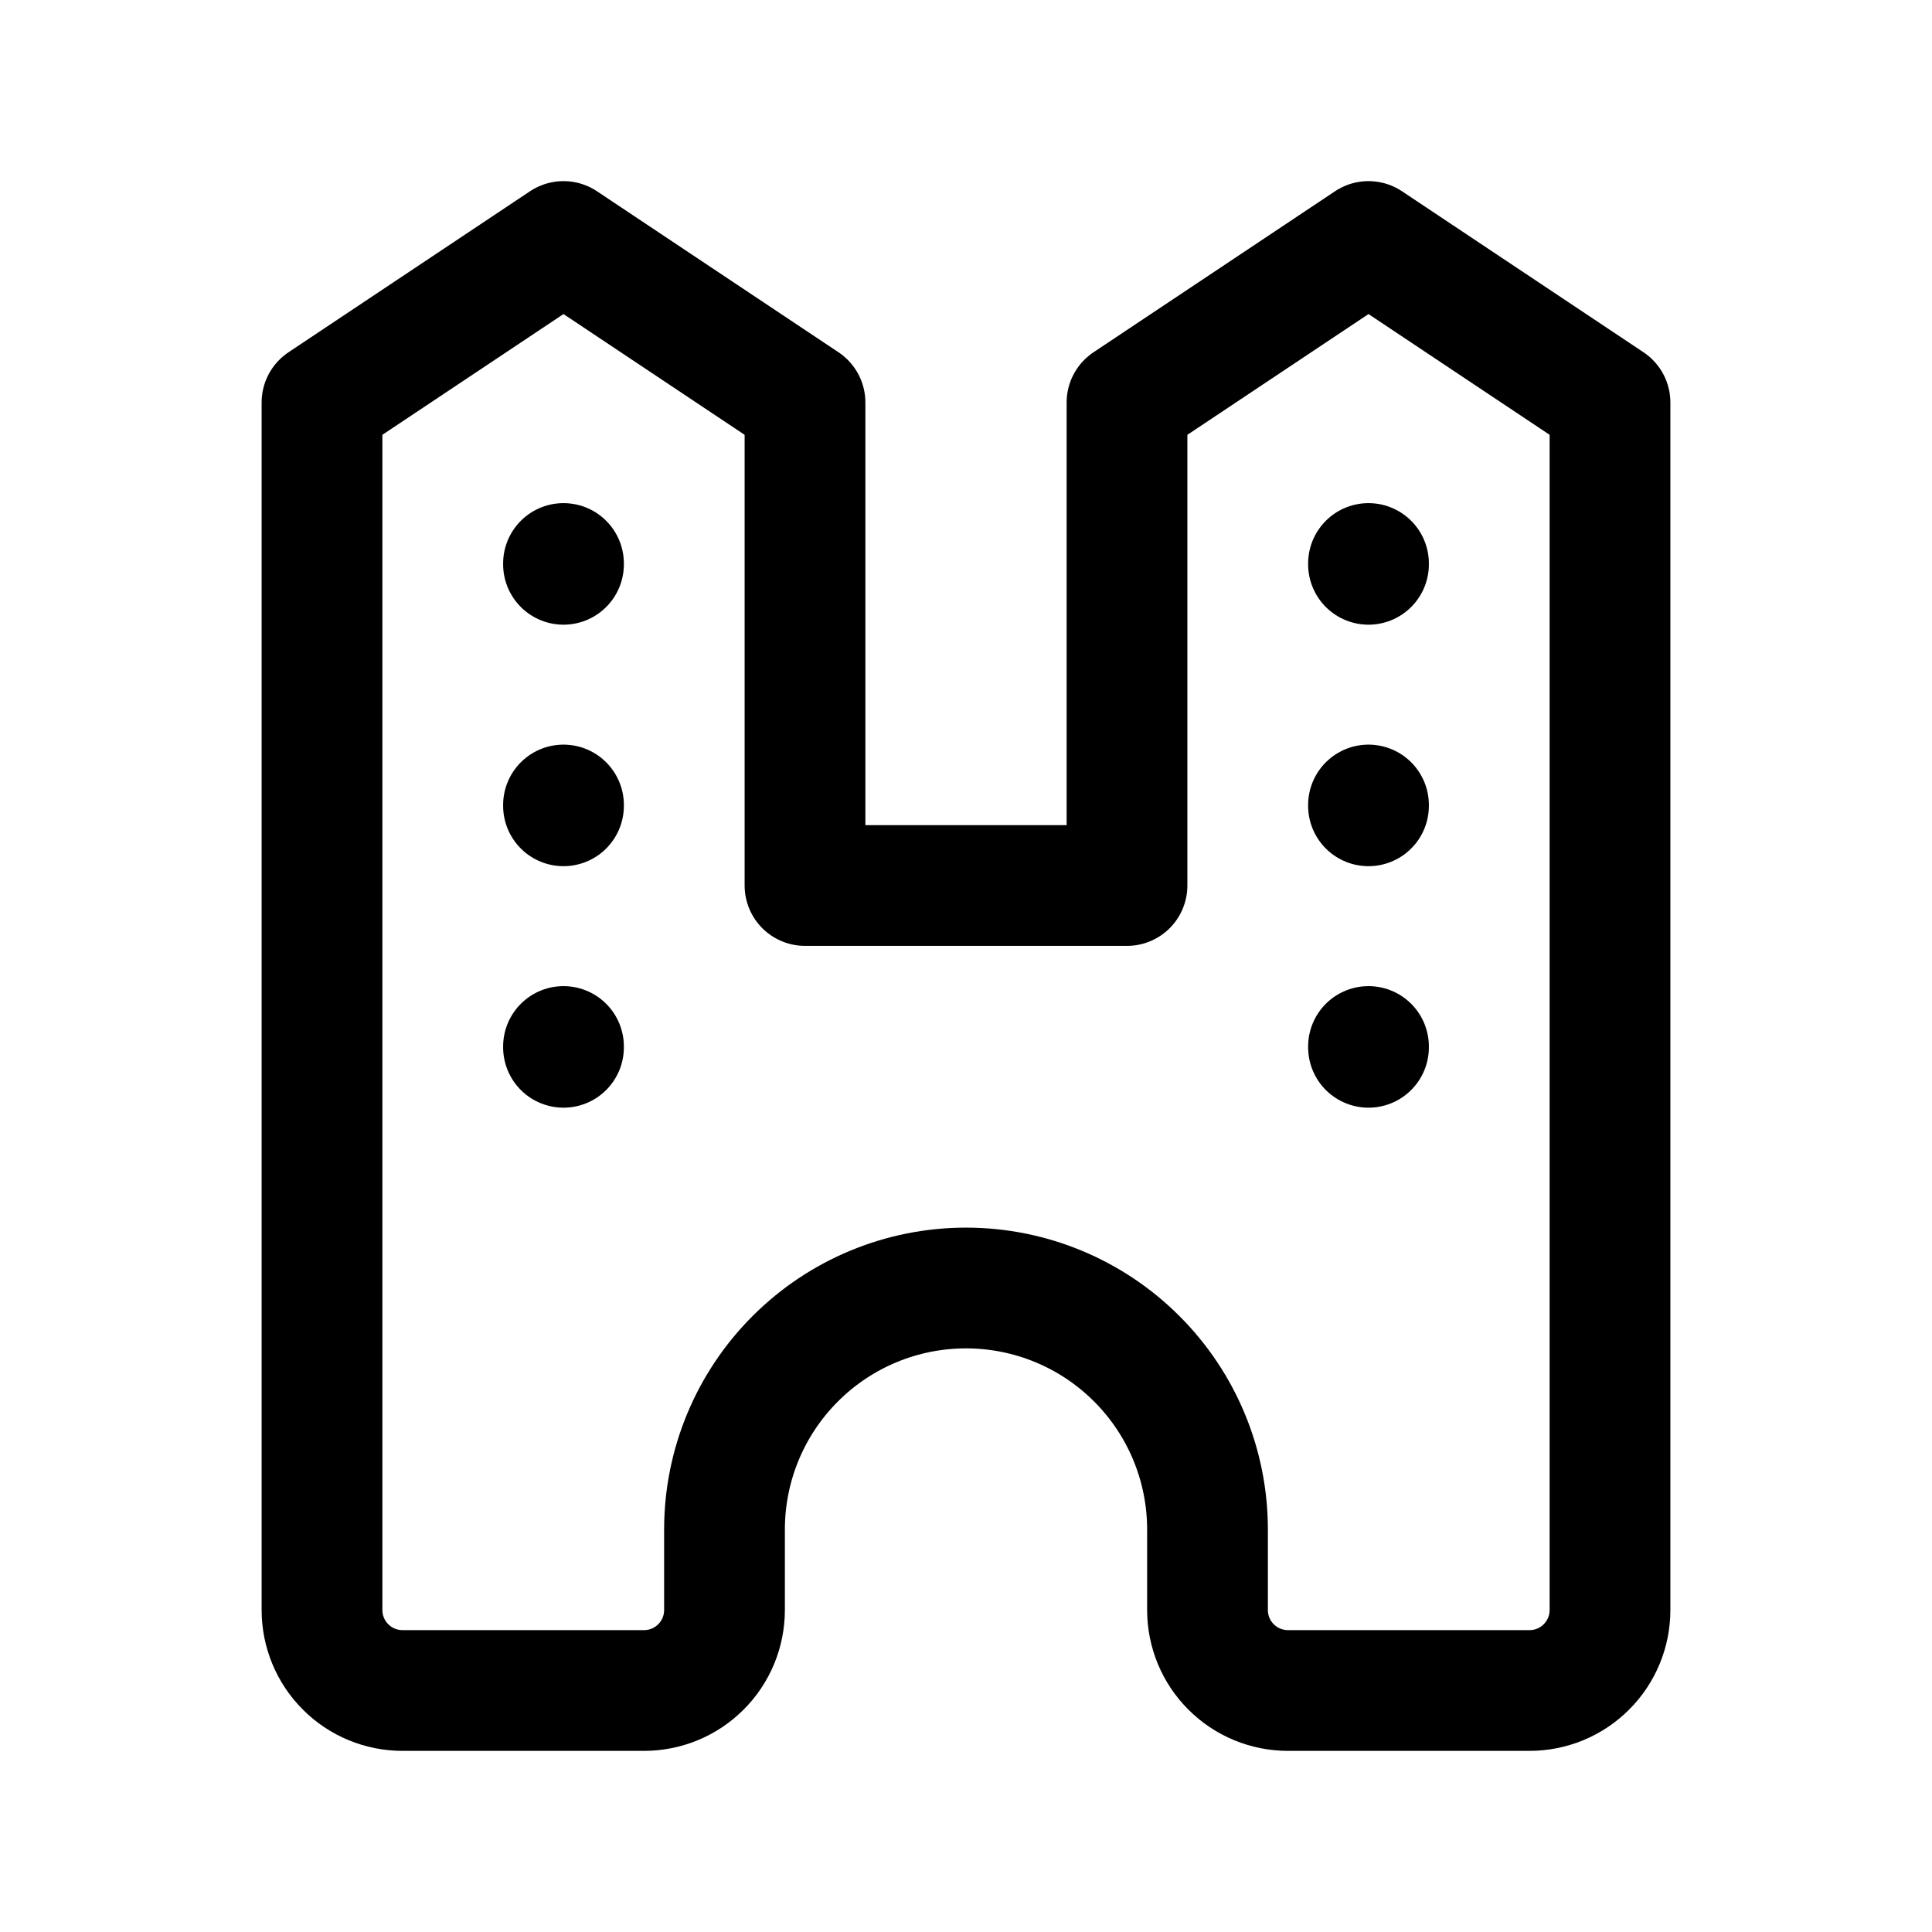 <svg width="24" height="24" viewBox="0 0 24 24" fill="none" xmlns="http://www.w3.org/2000/svg">
<path d="M7 7V7.01M7 10V10.01M7 13V13.01M17 7V7.01M17 10V10.01M17 13V13.01M8 21C8.265 21 8.52 20.895 8.707 20.707C8.895 20.52 9 20.265 9 20V19C9 18.204 9.316 17.441 9.879 16.879C10.441 16.316 11.204 16 12 16C12.796 16 13.559 16.316 14.121 16.879C14.684 17.441 15 18.204 15 19V20C15 20.265 15.105 20.52 15.293 20.707C15.48 20.895 15.735 21 16 21H19C19.265 21 19.52 20.895 19.707 20.707C19.895 20.52 20 20.265 20 20V5L17 3L14 5V11H10V5L7 3L4 5V20C4 20.265 4.105 20.52 4.293 20.707C4.48 20.895 4.735 21 5 21H8Z" stroke="currentColor" stroke-width="1.5" stroke-linecap="round" stroke-linejoin="round"/>
</svg>
